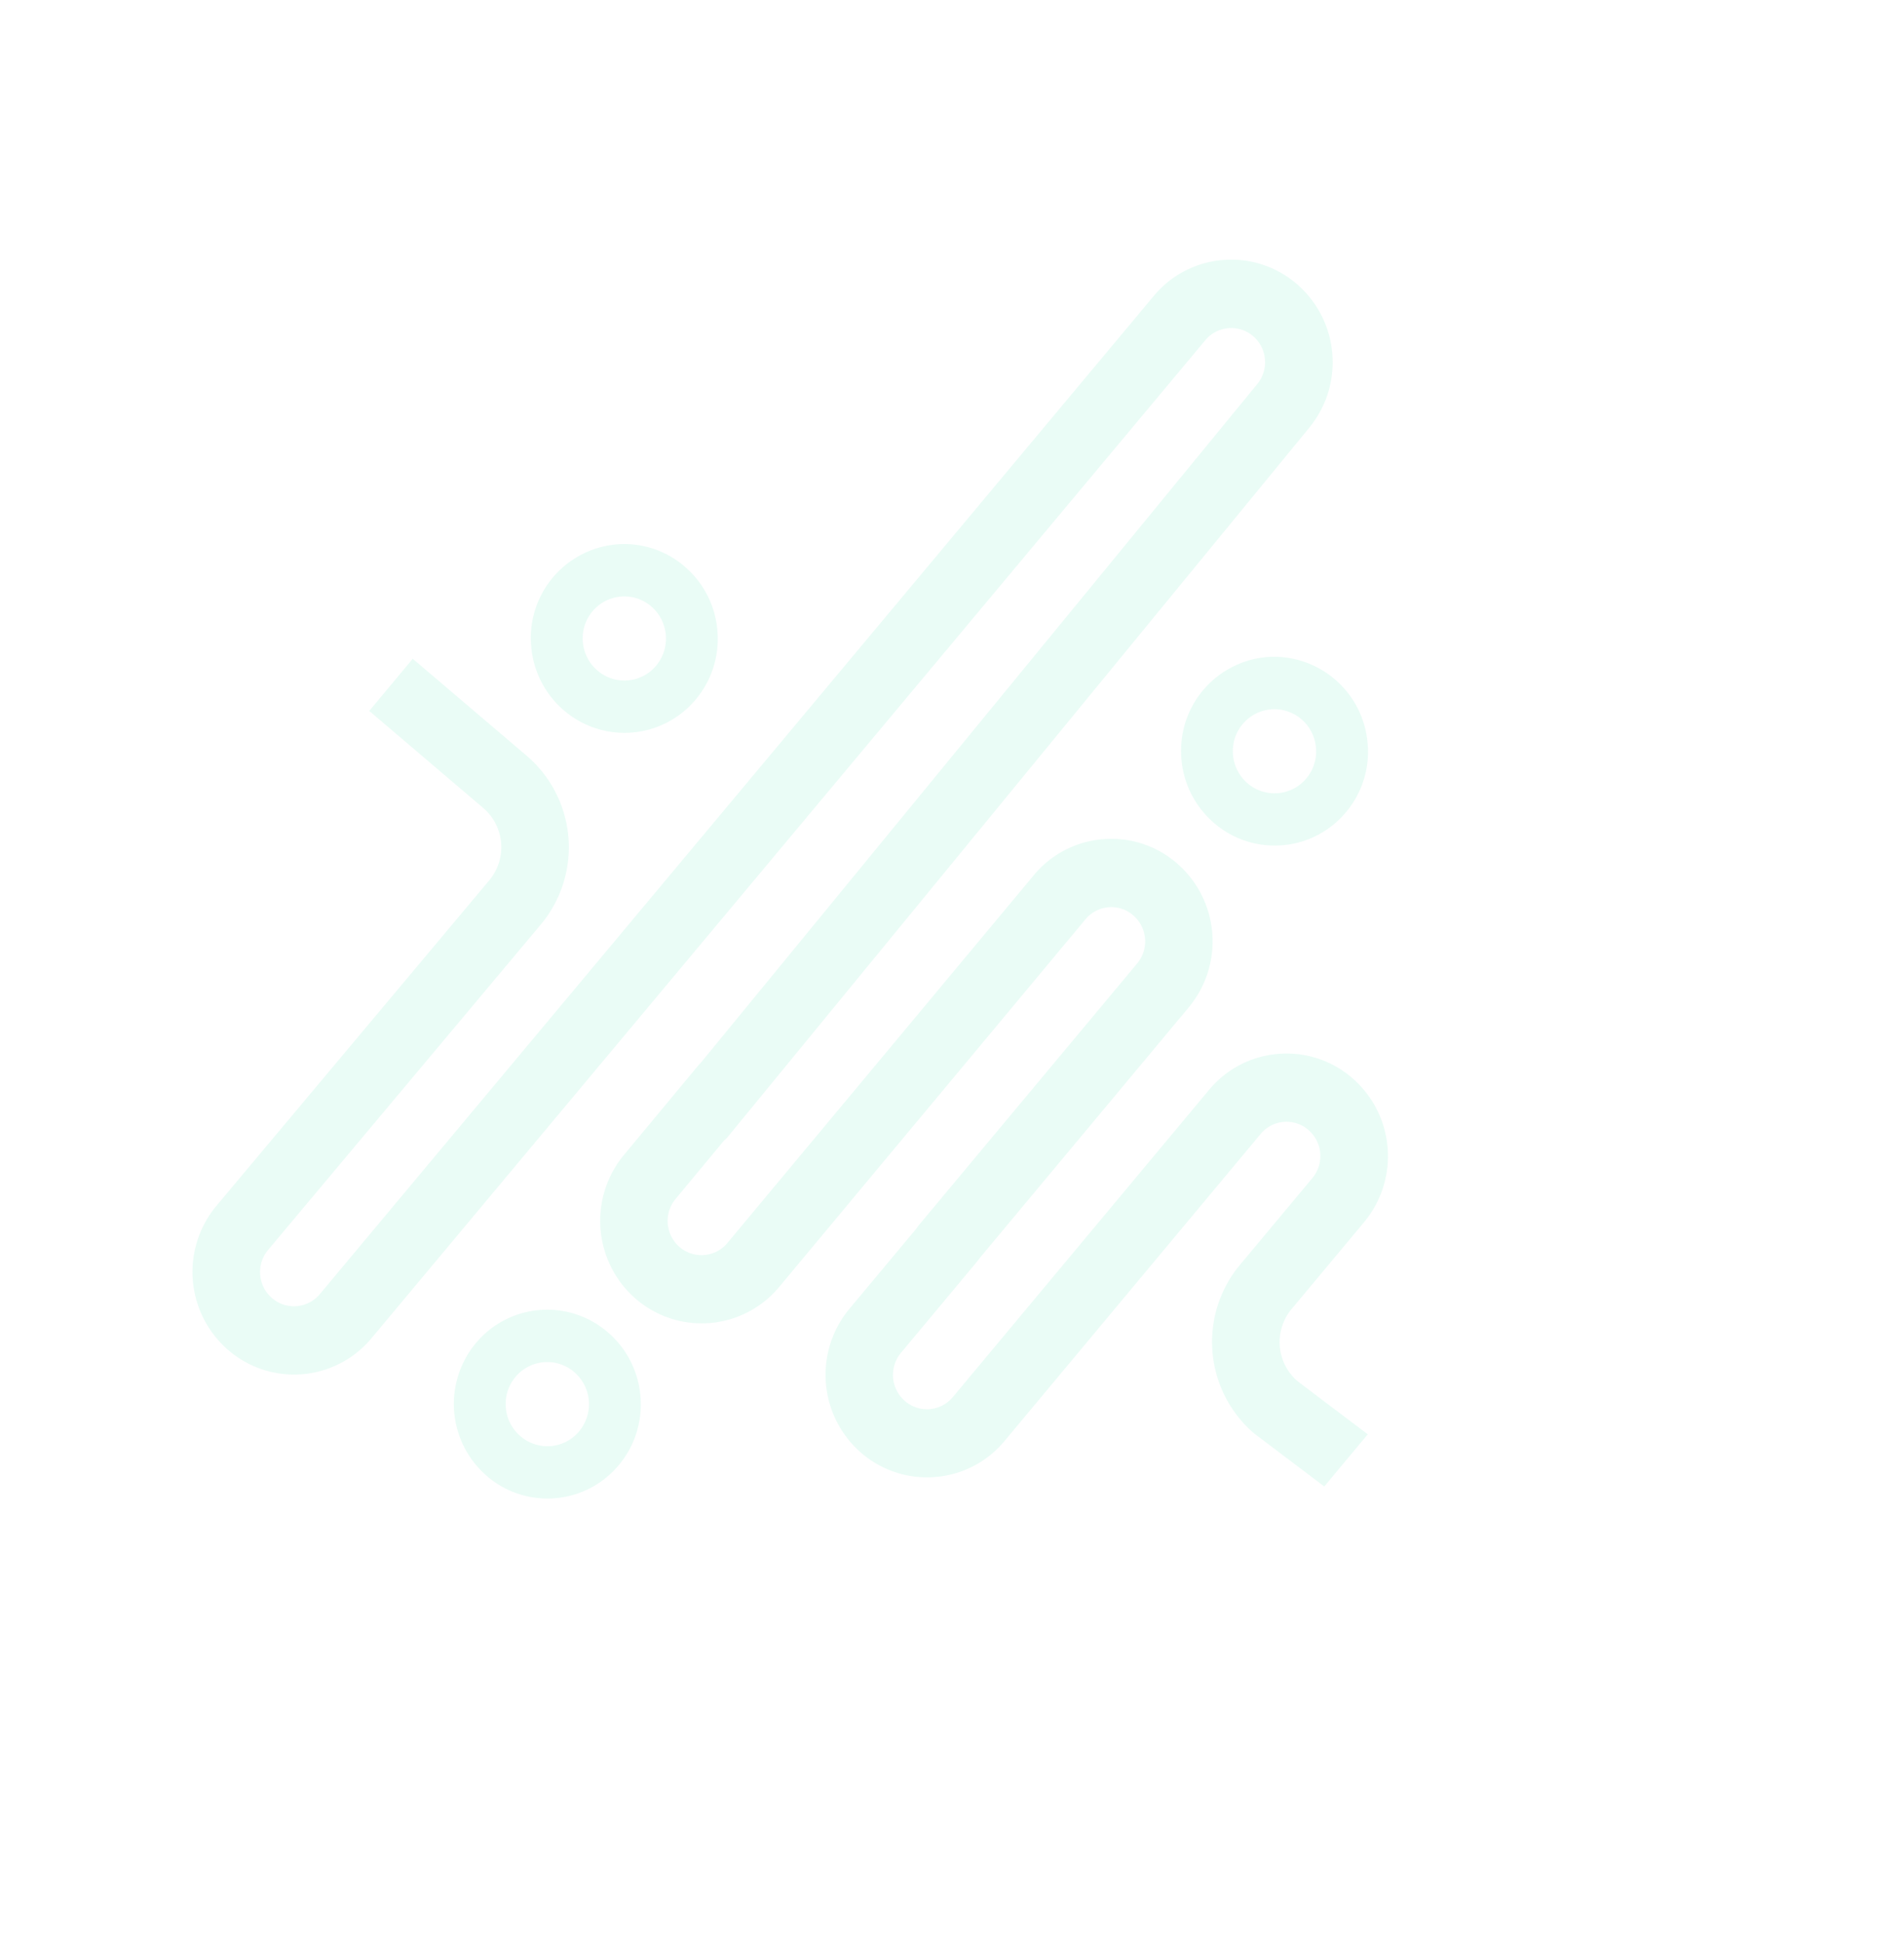 <svg width="849" height="866" fill="none" xmlns="http://www.w3.org/2000/svg"><path opacity=".2" d="M545.175 115.888a44.674 44.674 0 0 0-30.711 16.027L142.59 576.805a14.998 14.998 0 0 1-21.245 1.81 15.352 15.352 0 0 1-1.847-21.469l121.78-145.252a53.658 53.658 0 0 0-6.399-75.03l-50.842-43.258-19.387 23.249 50.828 43.26a22.997 22.997 0 0 1 2.754 32.158L96.437 537.512a46 46 0 0 0 5.514 64.359 44.919 44.919 0 0 0 63.687-5.417L537.499 151.58a15.014 15.014 0 0 1 10.234-5.329 14.995 14.995 0 0 1 10.99 3.514 15.352 15.352 0 0 1 1.853 21.461L312.342 473.853a9.144 9.144 0 0 0-.896.908l-33.23 40a46.004 46.004 0 0 0 5.495 64.305 44.94 44.94 0 0 0 63.679-5.424l136.641-163.933a14.887 14.887 0 0 1 10.226-5.338 14.827 14.827 0 0 1 10.991 3.531 15.346 15.346 0 0 1 1.853 21.461l-96.603 115.743c-.708.868-1.378 1.689-1.932 2.527l-29.852 35.748a46 46 0 0 0 5.496 64.319 44.897 44.897 0 0 0 32.981 10.587 44.823 44.823 0 0 0 30.712-16.012l114.24-136.909a14.92 14.92 0 0 1 10.24-5.34 14.866 14.866 0 0 1 10.985 3.539 15.343 15.343 0 0 1 1.859 21.454l-32.411 38.822a53.68 53.68 0 0 0 6.415 75.043l31.263 23.626 19.401-23.25-31.263-23.627a23 23 0 0 1-2.728-32.175l32.405-38.815a46 46 0 0 0-5.503-64.311 44.672 44.672 0 0 0-32.975-10.609 44.694 44.694 0 0 0-30.711 16.027L424.867 622.674a15.02 15.02 0 0 1-4.603 3.712 14.991 14.991 0 0 1-16.709-1.931 15.344 15.344 0 0 1-5.323-10.351 15.346 15.346 0 0 1 3.47-11.11l33.373-39.986c.632-.775 1.264-1.55 1.834-2.376l93.228-111.746a46.002 46.002 0 0 0-5.466-64.229 44.64 44.64 0 0 0-33.013-10.627 44.667 44.667 0 0 0-30.713 16.077L324.324 554.03a14.997 14.997 0 0 1-21.239 1.802 15.332 15.332 0 0 1-1.859-21.453l21.658-26.081a9.085 9.085 0 0 0 1.407-1.33l259.362-316.16a45.999 45.999 0 0 0-5.495-64.304 44.736 44.736 0 0 0-32.99-10.608l.007-.008Z" fill="#99F2D3"/><path opacity=".2" d="M285.675 623.792a26.896 26.896 0 0 0-.171-2.243 42.002 42.002 0 0 0-13.485-26.882 41.38 41.38 0 0 0-30.035-10.894 41.391 41.391 0 0 0-28.845 13.741 42.38 42.38 0 0 0 2.938 59.432 41.387 41.387 0 0 0 58.881-2.847 42.003 42.003 0 0 0 10.717-30.307Zm-40.701 20.745a18.403 18.403 0 0 1-13.386-4.852 18.771 18.771 0 0 1-6.014-11.977l-.074-1.002a18.688 18.688 0 0 1 4.777-13.499 18.452 18.452 0 0 1 26.232-1.278 18.867 18.867 0 0 1 1.304 26.485 18.367 18.367 0 0 1-12.839 6.123ZM236.765 286.579a42.076 42.076 0 0 0 13.663 29.131 41.41 41.41 0 0 0 58.844-2.85 42.004 42.004 0 0 0 10.723-30.315 29.02 29.02 0 0 0-.171-2.243 42 42 0 0 0-13.49-26.874 41.247 41.247 0 0 0-30.028-10.902 41.878 41.878 0 0 0-39.557 44.04l.016.013Zm40.708-20.738a18.38 18.38 0 0 1 13.378 4.845 18.87 18.87 0 0 1 1.305 26.485 18.431 18.431 0 0 1-26.219 1.264 18.698 18.698 0 0 1-6.014-11.977 18.657 18.657 0 0 1 17.55-20.617ZM609.925 332.811a33.49 33.49 0 0 0-.169-2.228 42 42 0 0 0-43.502-37.828 41.878 41.878 0 0 0-39.557 44.04 42.099 42.099 0 0 0 13.663 29.132 41.242 41.242 0 0 0 30.04 10.886 41.178 41.178 0 0 0 28.832-13.739 42.001 42.001 0 0 0 10.725-30.302l-.032.039Zm-40.702 20.731a18.377 18.377 0 0 1-13.384-4.838 18.722 18.722 0 0 1-6.088-12.979 18.67 18.67 0 0 1 17.623-19.629 18.701 18.701 0 0 1 19.467 17.838 18.645 18.645 0 0 1-4.771 13.491 18.316 18.316 0 0 1-12.847 6.117Z" fill="#99F2D3"/></svg>